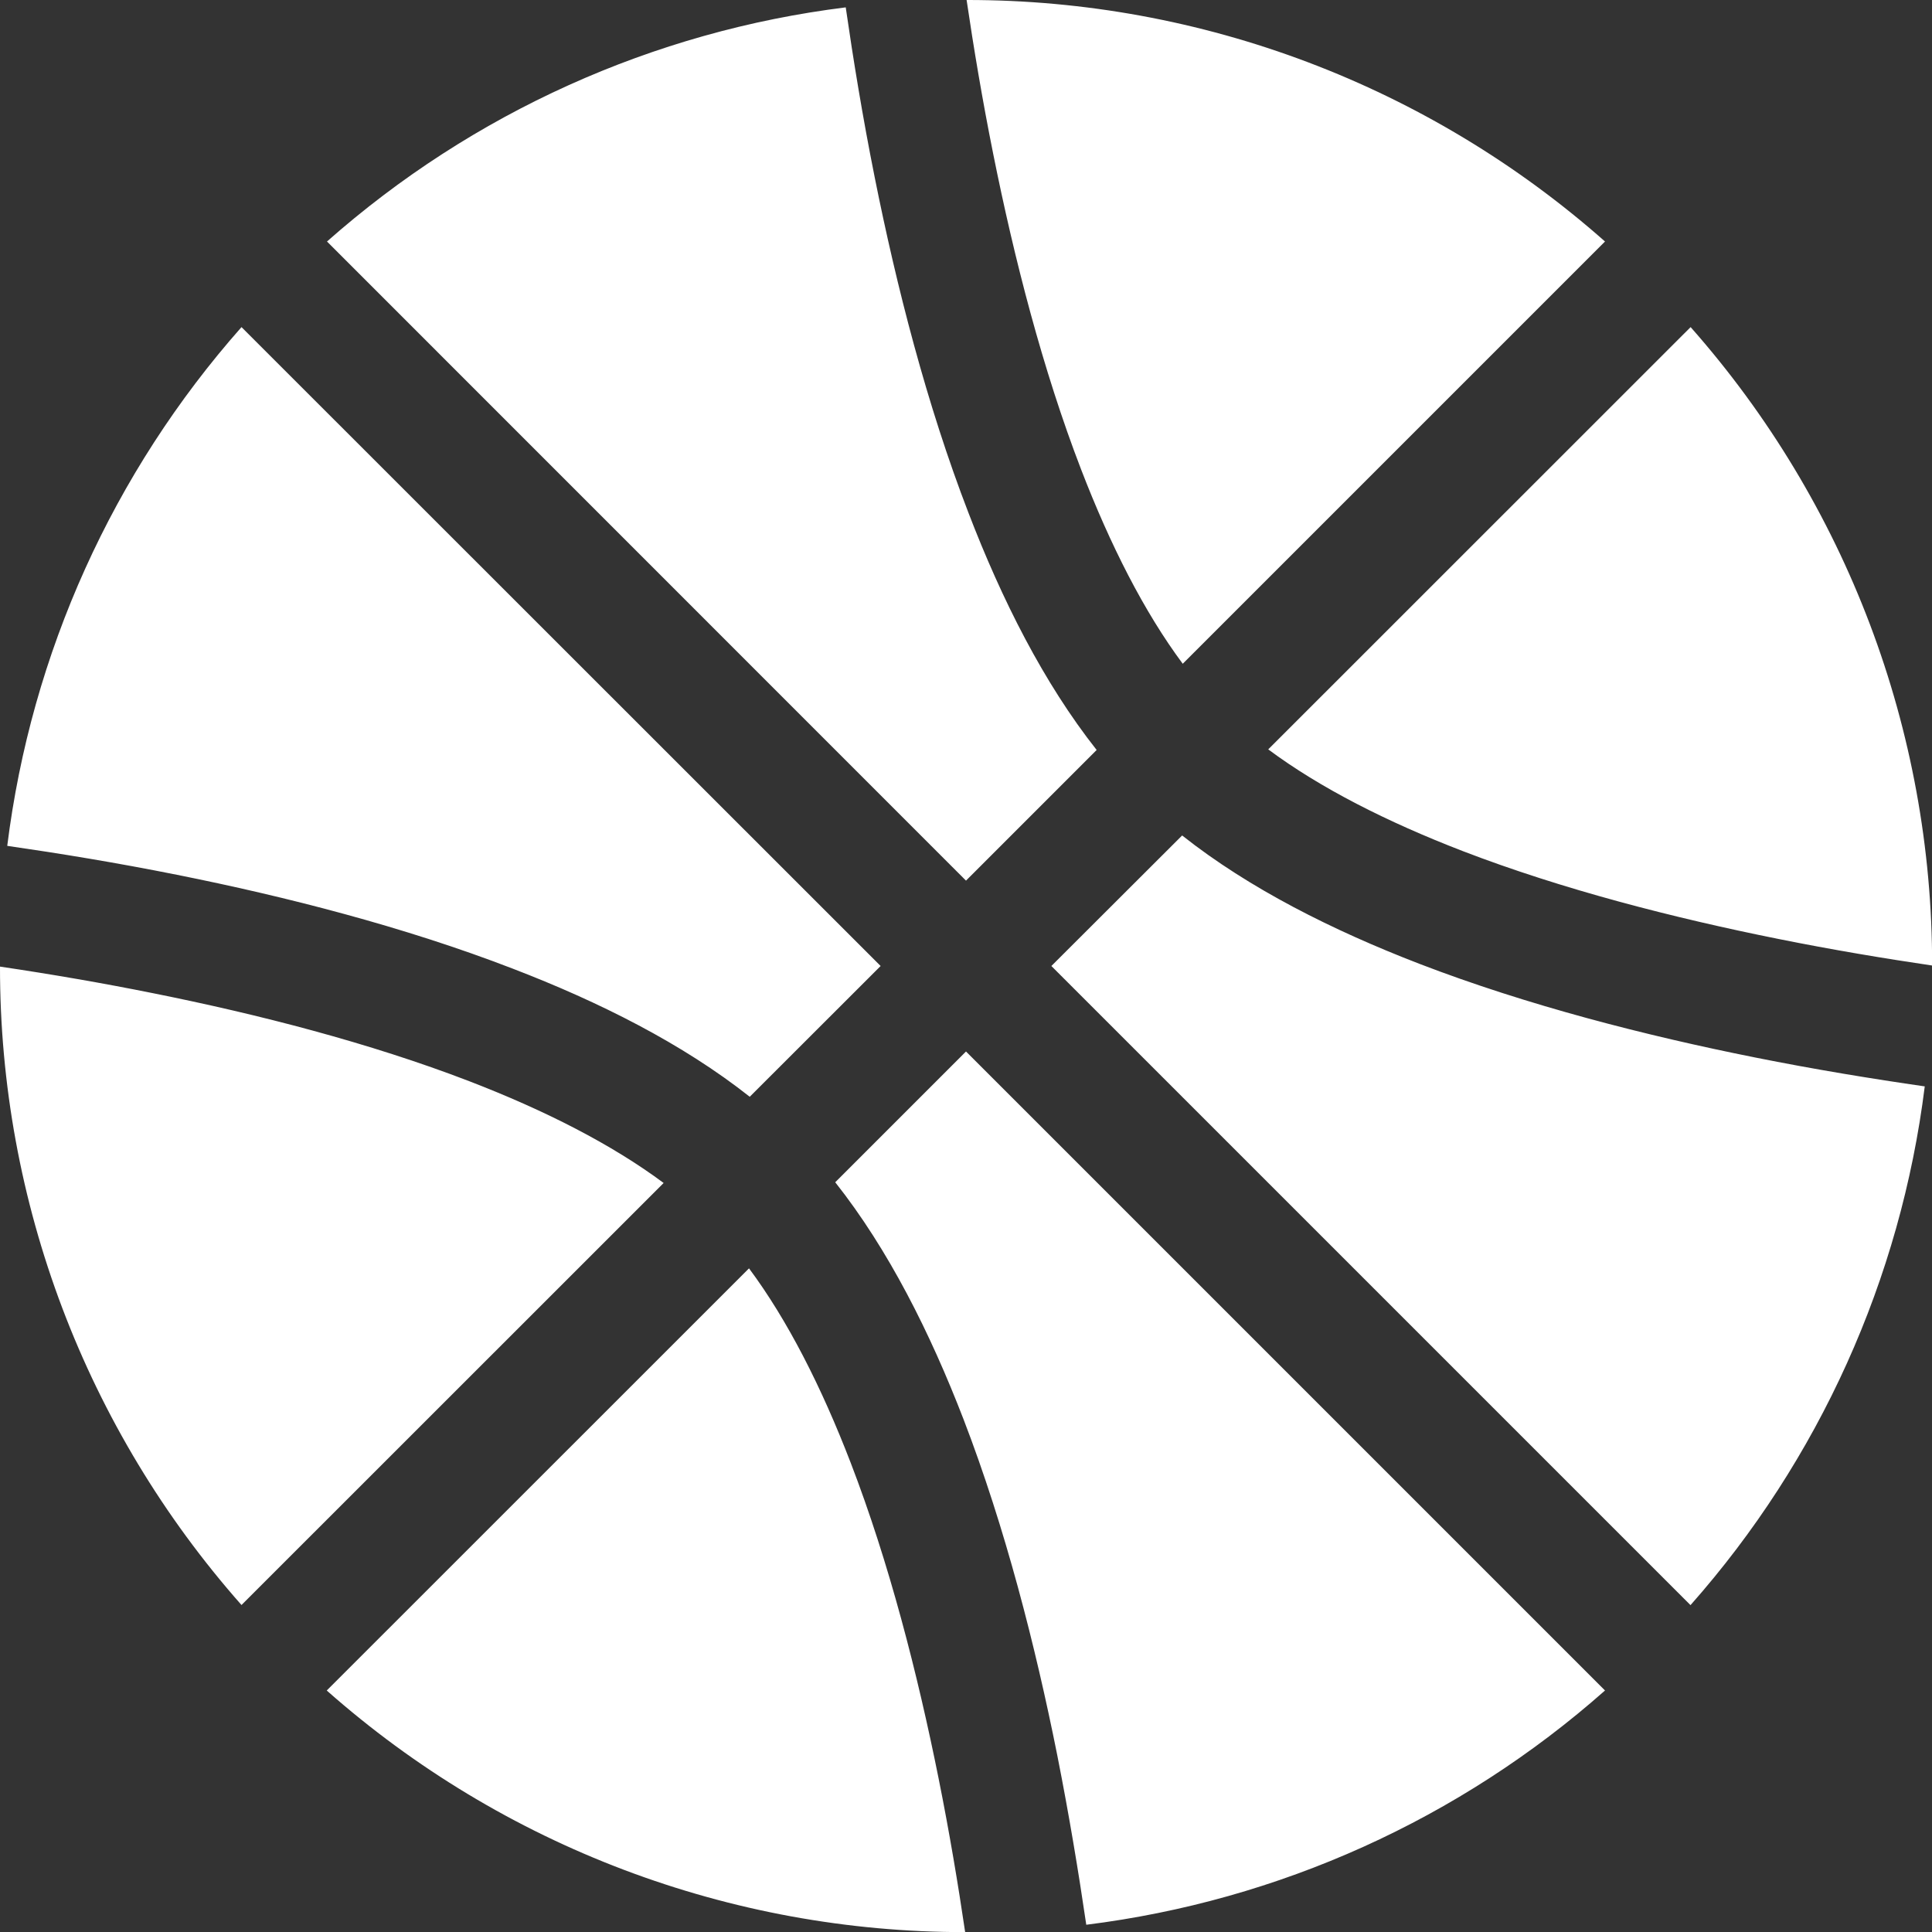 <svg width="16" height="16" viewBox="0 0 16 16" fill="none" xmlns="http://www.w3.org/2000/svg">
<rect x="0" y="0" width="16" height="16" fill="#333333" stroke="none"/>
<path d="M2.708 2C3.912 0.935 5.409 0.259 7.004 0.061C7.066 0.491 7.144 0.97 7.244 1.469C7.424 2.369 7.674 3.349 8.02 4.246C8.296 4.965 8.643 5.655 9.082 6.211L8 7.293L2.708 2ZM2 2.709C0.935 3.913 0.259 5.41 0.06 7.005C0.49 7.067 0.968 7.145 1.467 7.245C2.367 7.425 3.347 7.675 4.244 8.021C4.963 8.297 5.654 8.644 6.209 9.083L7.293 8L2 2.709ZM5.496 9.797C5.066 9.477 4.514 9.196 3.886 8.954C3.059 8.636 2.139 8.4 1.271 8.226C0.849 8.141 0.425 8.068 2.94263e-06 8.005C-0.002 9.953 0.71 11.833 2 13.292L5.496 9.797ZM2.706 14L6.203 10.504C6.523 10.934 6.803 11.486 7.045 12.114C7.363 12.94 7.599 13.861 7.773 14.728C7.863 15.176 7.935 15.608 7.993 16.001C6.046 16.002 4.166 15.291 2.707 14.001M6.917 9.791L8 8.708L13.292 14C12.088 15.065 10.591 15.741 8.996 15.94C8.933 15.51 8.854 15.031 8.755 14.532C8.575 13.632 8.325 12.652 7.98 11.755C7.703 11.037 7.357 10.347 6.917 9.791ZM14 13.293C15.065 12.089 15.741 10.592 15.94 8.997C15.51 8.935 15.031 8.857 14.532 8.757C13.632 8.577 12.652 8.327 11.755 7.982C11.037 7.705 10.346 7.359 9.79 6.919L8.707 8L14 13.293ZM10.503 6.206C10.933 6.526 11.486 6.806 12.113 7.048C12.94 7.366 13.861 7.602 14.728 7.776C15.176 7.866 15.608 7.938 16.001 7.996C16.003 6.049 15.291 4.168 14.001 2.709L10.503 6.206ZM13.292 2C11.833 0.71 9.953 -0.002 8.005 2.94263e-06C8.063 0.393 8.135 0.825 8.225 1.273C8.399 2.141 8.635 3.061 8.953 3.887C9.195 4.515 9.475 5.067 9.795 5.497L13.292 2Z" fill="white"/>
</svg>
